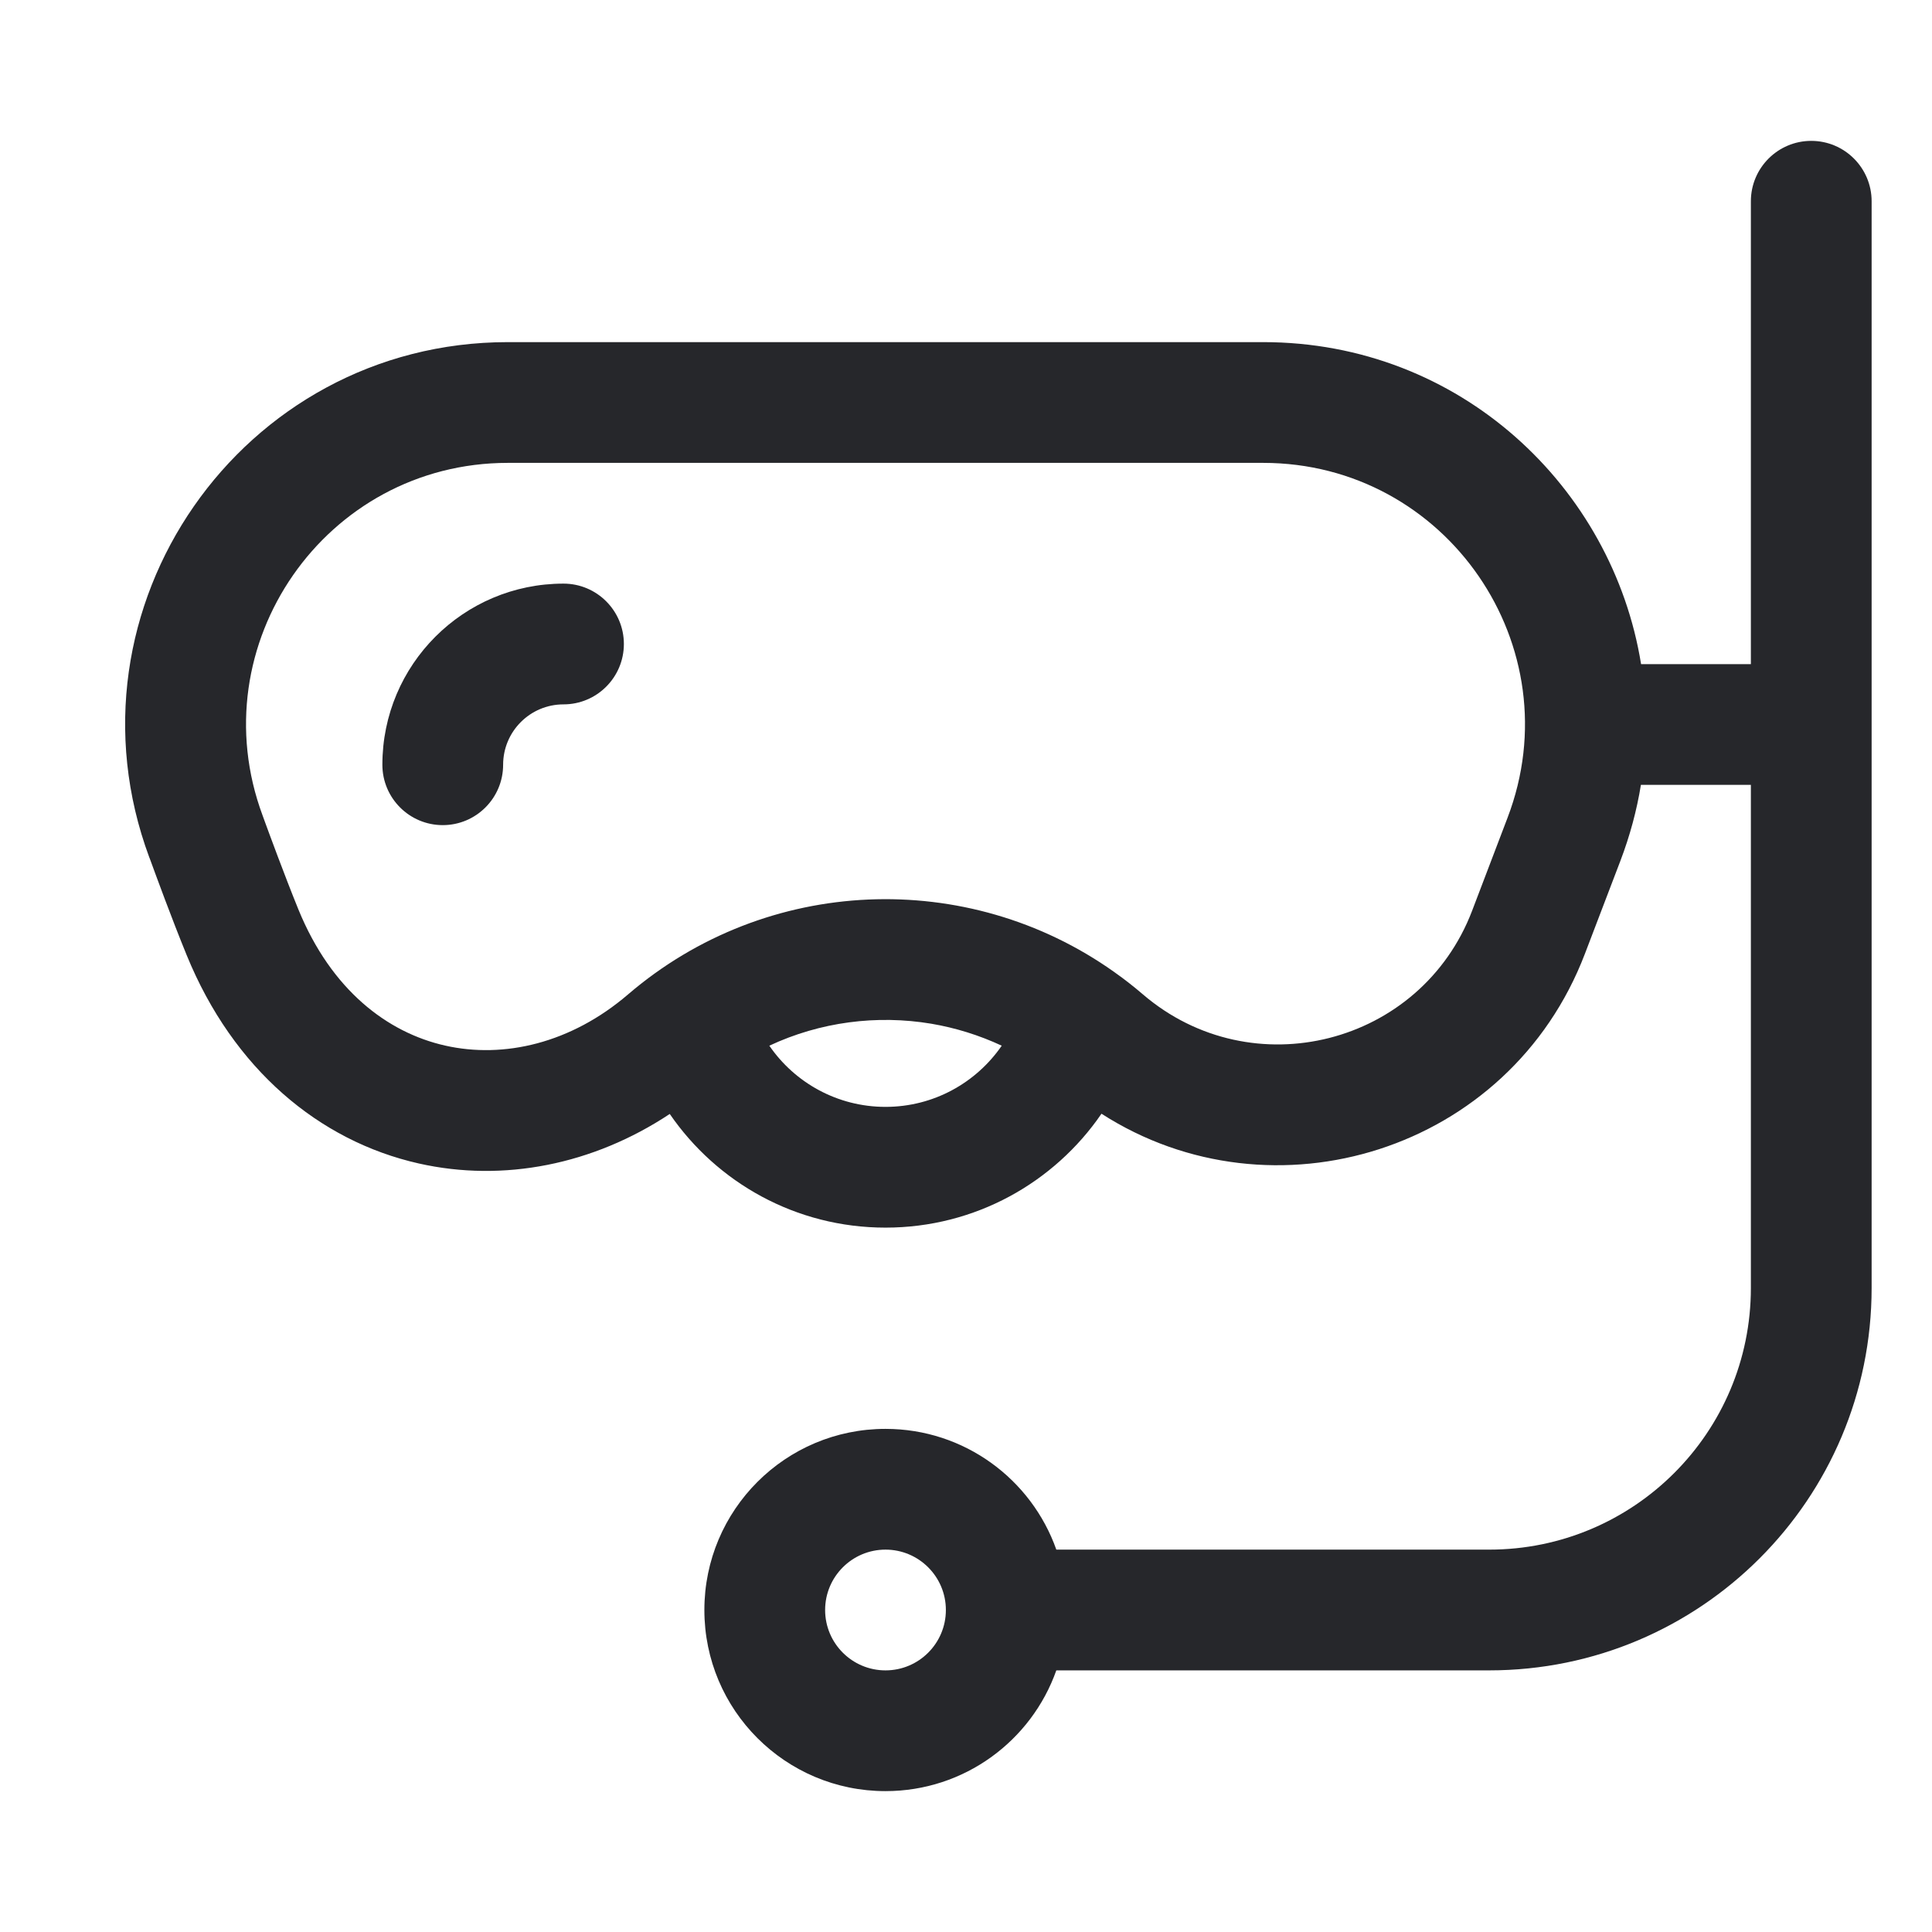 <svg width="24" height="24" viewBox="0 0 24 24" fill="none" xmlns="http://www.w3.org/2000/svg">
<path fill-rule="evenodd" clip-rule="evenodd" d="M22.5 1.75C22.914 1.75 23.25 2.086 23.25 2.5V15.999C23.25 15.999 23.25 15.999 23.25 15.999C23.25 18.623 21.123 20.75 18.5 20.75H13.122C12.813 21.624 11.98 22.25 11 22.25C9.757 22.25 8.75 21.243 8.75 20C8.75 18.757 9.757 17.75 11 17.75C11.98 17.75 12.813 18.376 13.122 19.25H18.5C20.295 19.25 21.75 17.795 21.75 16C21.75 16 21.75 16 21.75 16V9.75H20.384C20.333 10.065 20.248 10.381 20.129 10.694L19.688 11.849C18.751 14.303 15.813 15.203 13.683 13.835C13.098 14.689 12.115 15.25 11 15.25C9.887 15.25 8.906 14.691 8.32 13.838C7.369 14.468 6.254 14.69 5.202 14.453C3.964 14.174 2.897 13.28 2.319 11.865C2.13 11.403 1.932 10.86 1.88 10.718C1.874 10.702 1.868 10.685 1.861 10.666C1.859 10.662 1.857 10.657 1.855 10.652C0.705 7.554 2.996 4.25 6.309 4.25H15.691C18.141 4.25 20.032 6.056 20.386 8.25H21.75V2.5C21.75 2.086 22.086 1.75 22.5 1.75ZM9.557 12.99C9.872 13.449 10.402 13.75 11 13.75C11.599 13.75 12.128 13.449 12.444 12.99C12.163 12.859 11.869 12.768 11.569 12.717C10.893 12.604 10.189 12.694 9.557 12.99ZM13.85 12.081C13.969 12.165 14.085 12.256 14.197 12.352C15.553 13.514 17.65 12.982 18.287 11.314L18.727 10.159C19.54 8.032 17.969 5.75 15.691 5.75H6.309C4.042 5.75 2.475 8.011 3.262 10.13C3.263 10.133 3.265 10.137 3.266 10.141C3.273 10.161 3.282 10.184 3.29 10.207C3.341 10.346 3.531 10.865 3.707 11.298C4.117 12.301 4.814 12.828 5.531 12.989C6.259 13.153 7.093 12.961 7.803 12.352C9.527 10.875 12.019 10.782 13.839 12.073C13.843 12.076 13.846 12.078 13.85 12.081ZM7 8.75C6.586 8.75 6.25 9.086 6.25 9.5C6.25 9.914 5.914 10.25 5.5 10.25C5.086 10.25 4.75 9.914 4.75 9.5C4.75 8.257 5.757 7.25 7 7.25C7.414 7.25 7.75 7.586 7.75 8C7.75 8.414 7.414 8.75 7 8.75ZM11 19.25C10.586 19.25 10.25 19.586 10.25 20C10.25 20.414 10.586 20.75 11 20.75C11.414 20.75 11.75 20.414 11.75 20C11.75 19.586 11.414 19.25 11 19.25Z" fill="#26272B"/>
</svg>
